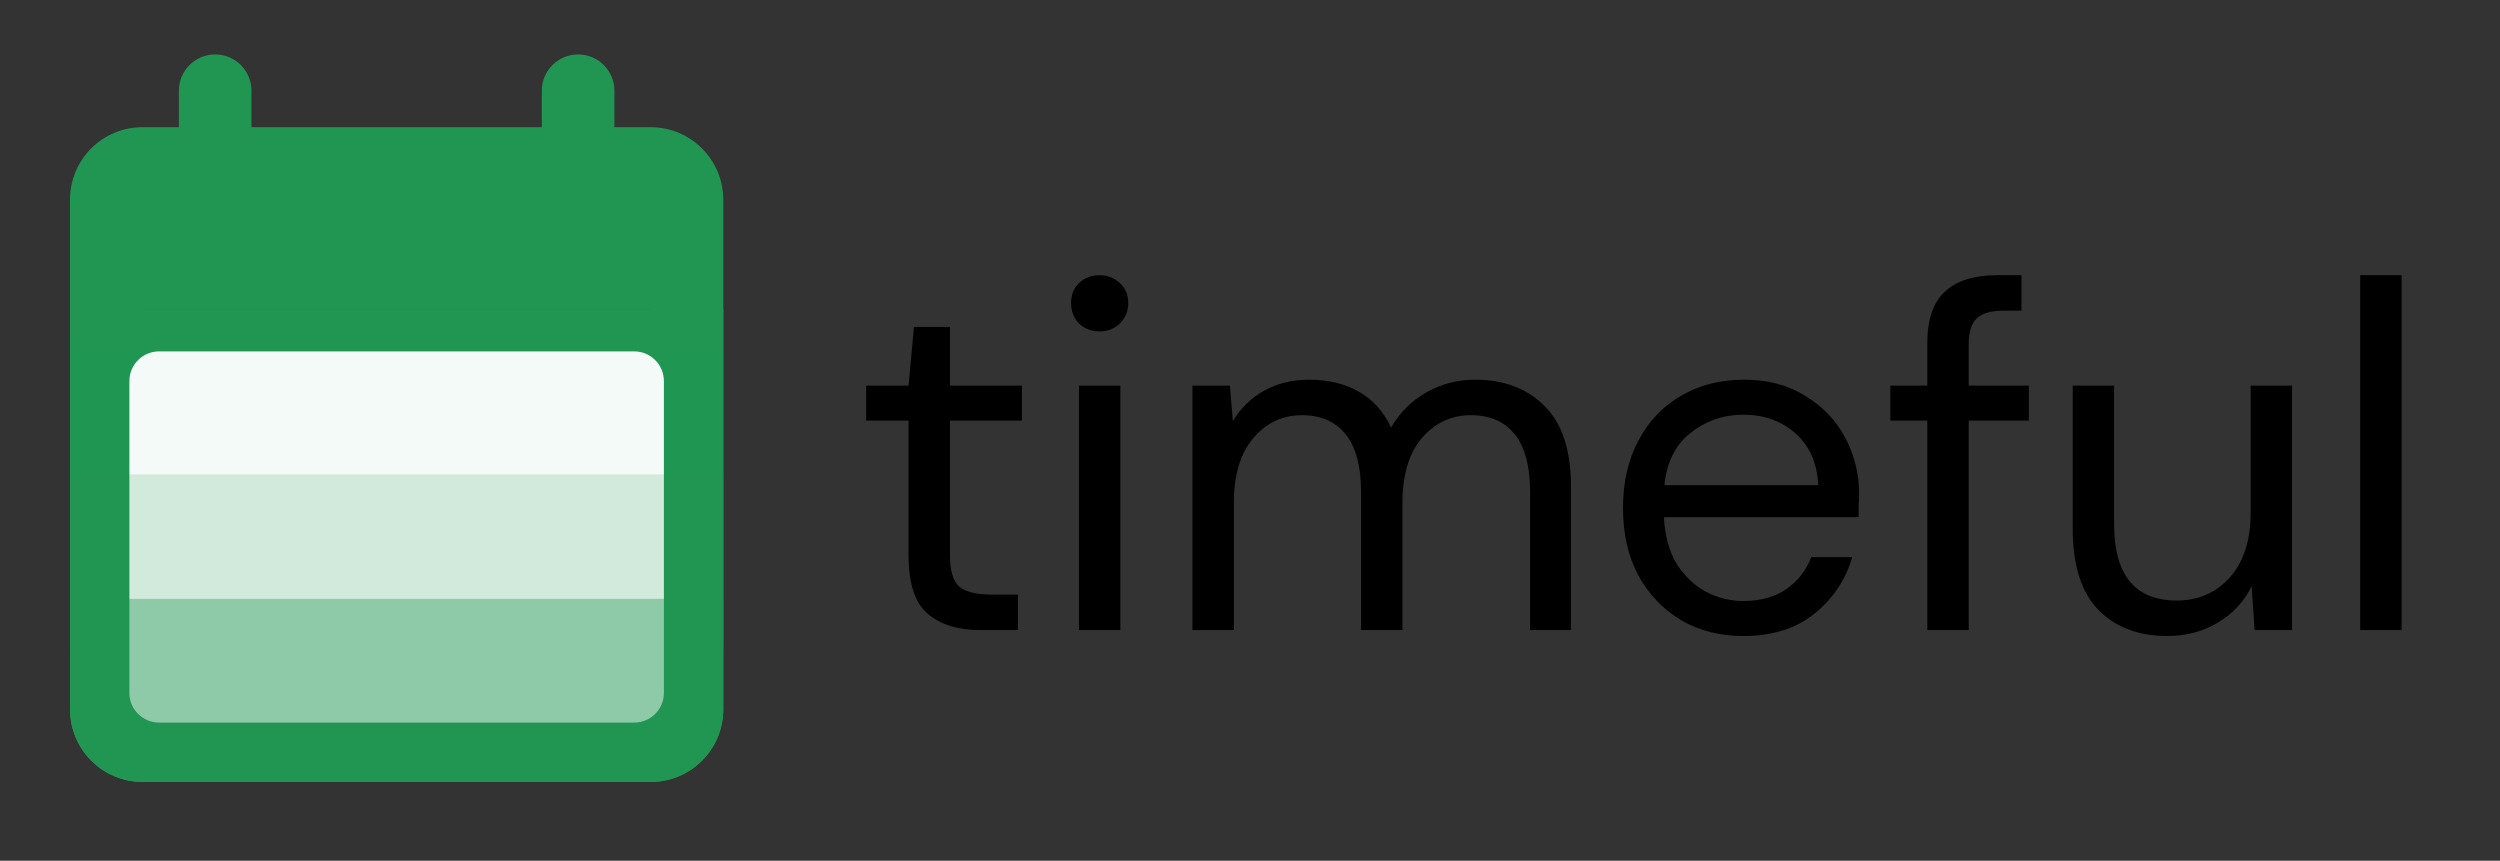 <svg width="456" height="157" viewBox="0 0 456 157" fill="none" xmlns="http://www.w3.org/2000/svg">
<rect x="0" y="0" width="456" height="157" fill="#333333" stroke="none"/>
<path d="M118.688 129.362H26.007V56.376H118.688V129.362ZM98.076 23.2H98.828H45.867V16.55C45.867 12.893 42.903 9.93 39.247 9.93V9.93C35.591 9.93 32.627 12.893 32.627 16.55V23.2H26.007C18.658 23.2 12.767 29.105 12.767 36.47V129.362C12.767 131.105 13.109 132.831 13.774 134.441C14.44 136.051 15.415 137.513 16.644 138.746C17.874 139.978 19.334 140.955 20.94 141.622C22.546 142.289 24.268 142.633 26.007 142.633H118.688C120.426 142.633 122.148 142.289 123.755 141.622C125.361 140.955 126.82 139.978 128.05 138.746C129.279 137.513 130.255 136.051 130.92 134.441C131.585 132.831 131.928 131.105 131.928 129.362V36.47C131.928 29.105 125.97 23.2 118.688 23.2H112.068V16.55C112.068 12.893 109.104 9.93 105.447 9.93V9.93C101.791 9.93 98.828 12.893 98.828 16.55V23.2" fill="#219653"/>
<path d="M12.771 56.378V129.364C12.772 136.69 18.697 142.629 26.007 142.631H118.692C126.001 142.629 131.926 136.69 131.928 129.364V56.378H12.771Z" fill="#219653"/>
<path d="M23.6 69.509C23.6 66.517 26.025 64.093 29.016 64.093H115.679C118.671 64.093 121.096 66.517 121.096 69.509V126.382C121.096 129.373 118.671 131.798 115.679 131.798H29.016C26.025 131.798 23.6 129.373 23.6 126.382V69.509Z" fill="white"/>
<rect x="12.767" y="63.833" width="119.156" height="22.696" fill="#219653" fill-opacity="0.05"/>
<rect x="12.767" y="86.53" width="119.156" height="22.696" fill="#219653" fill-opacity="0.2"/>
<path d="M12.767 109.226H131.923V117.737C131.923 125.572 125.572 131.923 117.737 131.923H26.952C19.117 131.923 12.767 125.572 12.767 117.737V109.226Z" fill="#219653" fill-opacity="0.5"/>
<path d="M178.847 114.929C174.772 114.929 171.565 113.94 169.227 111.963C166.89 109.985 165.721 106.418 165.721 101.264V76.72H157.989V70.337H165.721L166.71 59.638H173.273V70.337H186.399V76.72H173.273V101.264C173.273 104.081 173.843 105.999 174.981 107.018C176.12 107.977 178.128 108.456 181.005 108.456H185.68V114.929H178.847ZM200.579 60.447C199.081 60.447 197.822 59.968 196.803 59.008C195.844 57.99 195.364 56.731 195.364 55.233C195.364 53.794 195.844 52.595 196.803 51.636C197.822 50.677 199.081 50.198 200.579 50.198C202.017 50.198 203.246 50.677 204.265 51.636C205.284 52.595 205.793 53.794 205.793 55.233C205.793 56.731 205.284 57.99 204.265 59.008C203.246 59.968 202.017 60.447 200.579 60.447ZM196.803 114.929V70.337H204.355V114.929H196.803ZM217.504 114.929V70.337H224.337L224.876 76.81C226.315 74.412 228.233 72.554 230.63 71.236C233.028 69.917 235.725 69.258 238.722 69.258C242.258 69.258 245.285 69.977 247.802 71.415C250.379 72.854 252.357 75.042 253.736 77.978C255.294 75.281 257.422 73.154 260.119 71.595C262.876 70.037 265.843 69.258 269.02 69.258C274.354 69.258 278.61 70.876 281.786 74.113C284.963 77.289 286.551 82.204 286.551 88.857V114.929H279.089V89.666C279.089 85.051 278.16 81.575 276.302 79.237C274.444 76.9 271.777 75.731 268.301 75.731C264.704 75.731 261.708 77.139 259.31 79.956C256.973 82.713 255.804 86.669 255.804 91.824V114.929H248.252V89.666C248.252 85.051 247.323 81.575 245.465 79.237C243.607 76.9 240.939 75.731 237.463 75.731C233.927 75.731 230.96 77.139 228.563 79.956C226.225 82.713 225.056 86.669 225.056 91.824V114.929H217.504ZM317.976 116.008C313.72 116.008 309.944 115.049 306.648 113.131C303.351 111.153 300.744 108.426 298.826 104.95C296.968 101.474 296.039 97.368 296.039 92.633C296.039 87.958 296.968 83.882 298.826 80.406C300.684 76.87 303.261 74.142 306.558 72.225C309.914 70.247 313.78 69.258 318.156 69.258C322.471 69.258 326.187 70.247 329.304 72.225C332.48 74.142 334.908 76.69 336.586 79.867C338.264 83.043 339.103 86.46 339.103 90.116C339.103 90.775 339.073 91.434 339.014 92.094C339.014 92.753 339.014 93.502 339.014 94.341H303.501C303.681 97.757 304.46 100.605 305.839 102.882C307.277 105.1 309.045 106.778 311.143 107.917C313.301 109.056 315.578 109.625 317.976 109.625C321.093 109.625 323.7 108.906 325.798 107.467C327.895 106.029 329.424 104.081 330.383 101.623H337.845C336.646 105.759 334.338 109.205 330.922 111.963C327.566 114.66 323.25 116.008 317.976 116.008ZM317.976 75.641C314.38 75.641 311.173 76.75 308.356 78.967C305.599 81.125 304.011 84.302 303.591 88.497H331.641C331.462 84.482 330.083 81.335 327.506 79.057C324.928 76.78 321.752 75.641 317.976 75.641ZM351.541 114.929V76.72H344.798V70.337H351.541V62.605C351.541 58.289 352.619 55.143 354.777 53.165C356.935 51.187 360.081 50.198 364.217 50.198H368.712V56.671H365.386C363.108 56.671 361.49 57.151 360.531 58.109C359.572 59.008 359.093 60.567 359.093 62.785V70.337H370.061V76.72H359.093V114.929H351.541ZM395.325 116.008C390.05 116.008 385.855 114.42 382.738 111.243C379.622 108.007 378.063 103.062 378.063 96.409V70.337H385.615V95.6C385.615 104.89 389.421 109.535 397.033 109.535C400.929 109.535 404.136 108.157 406.653 105.399C409.23 102.582 410.519 98.597 410.519 93.442V70.337H418.071V114.929H411.238L410.699 106.928C409.32 109.745 407.252 111.963 404.495 113.581C401.798 115.199 398.741 116.008 395.325 116.008ZM430.502 114.929V50.198H438.054V114.929H430.502Z" fill="black"/>
</svg>
